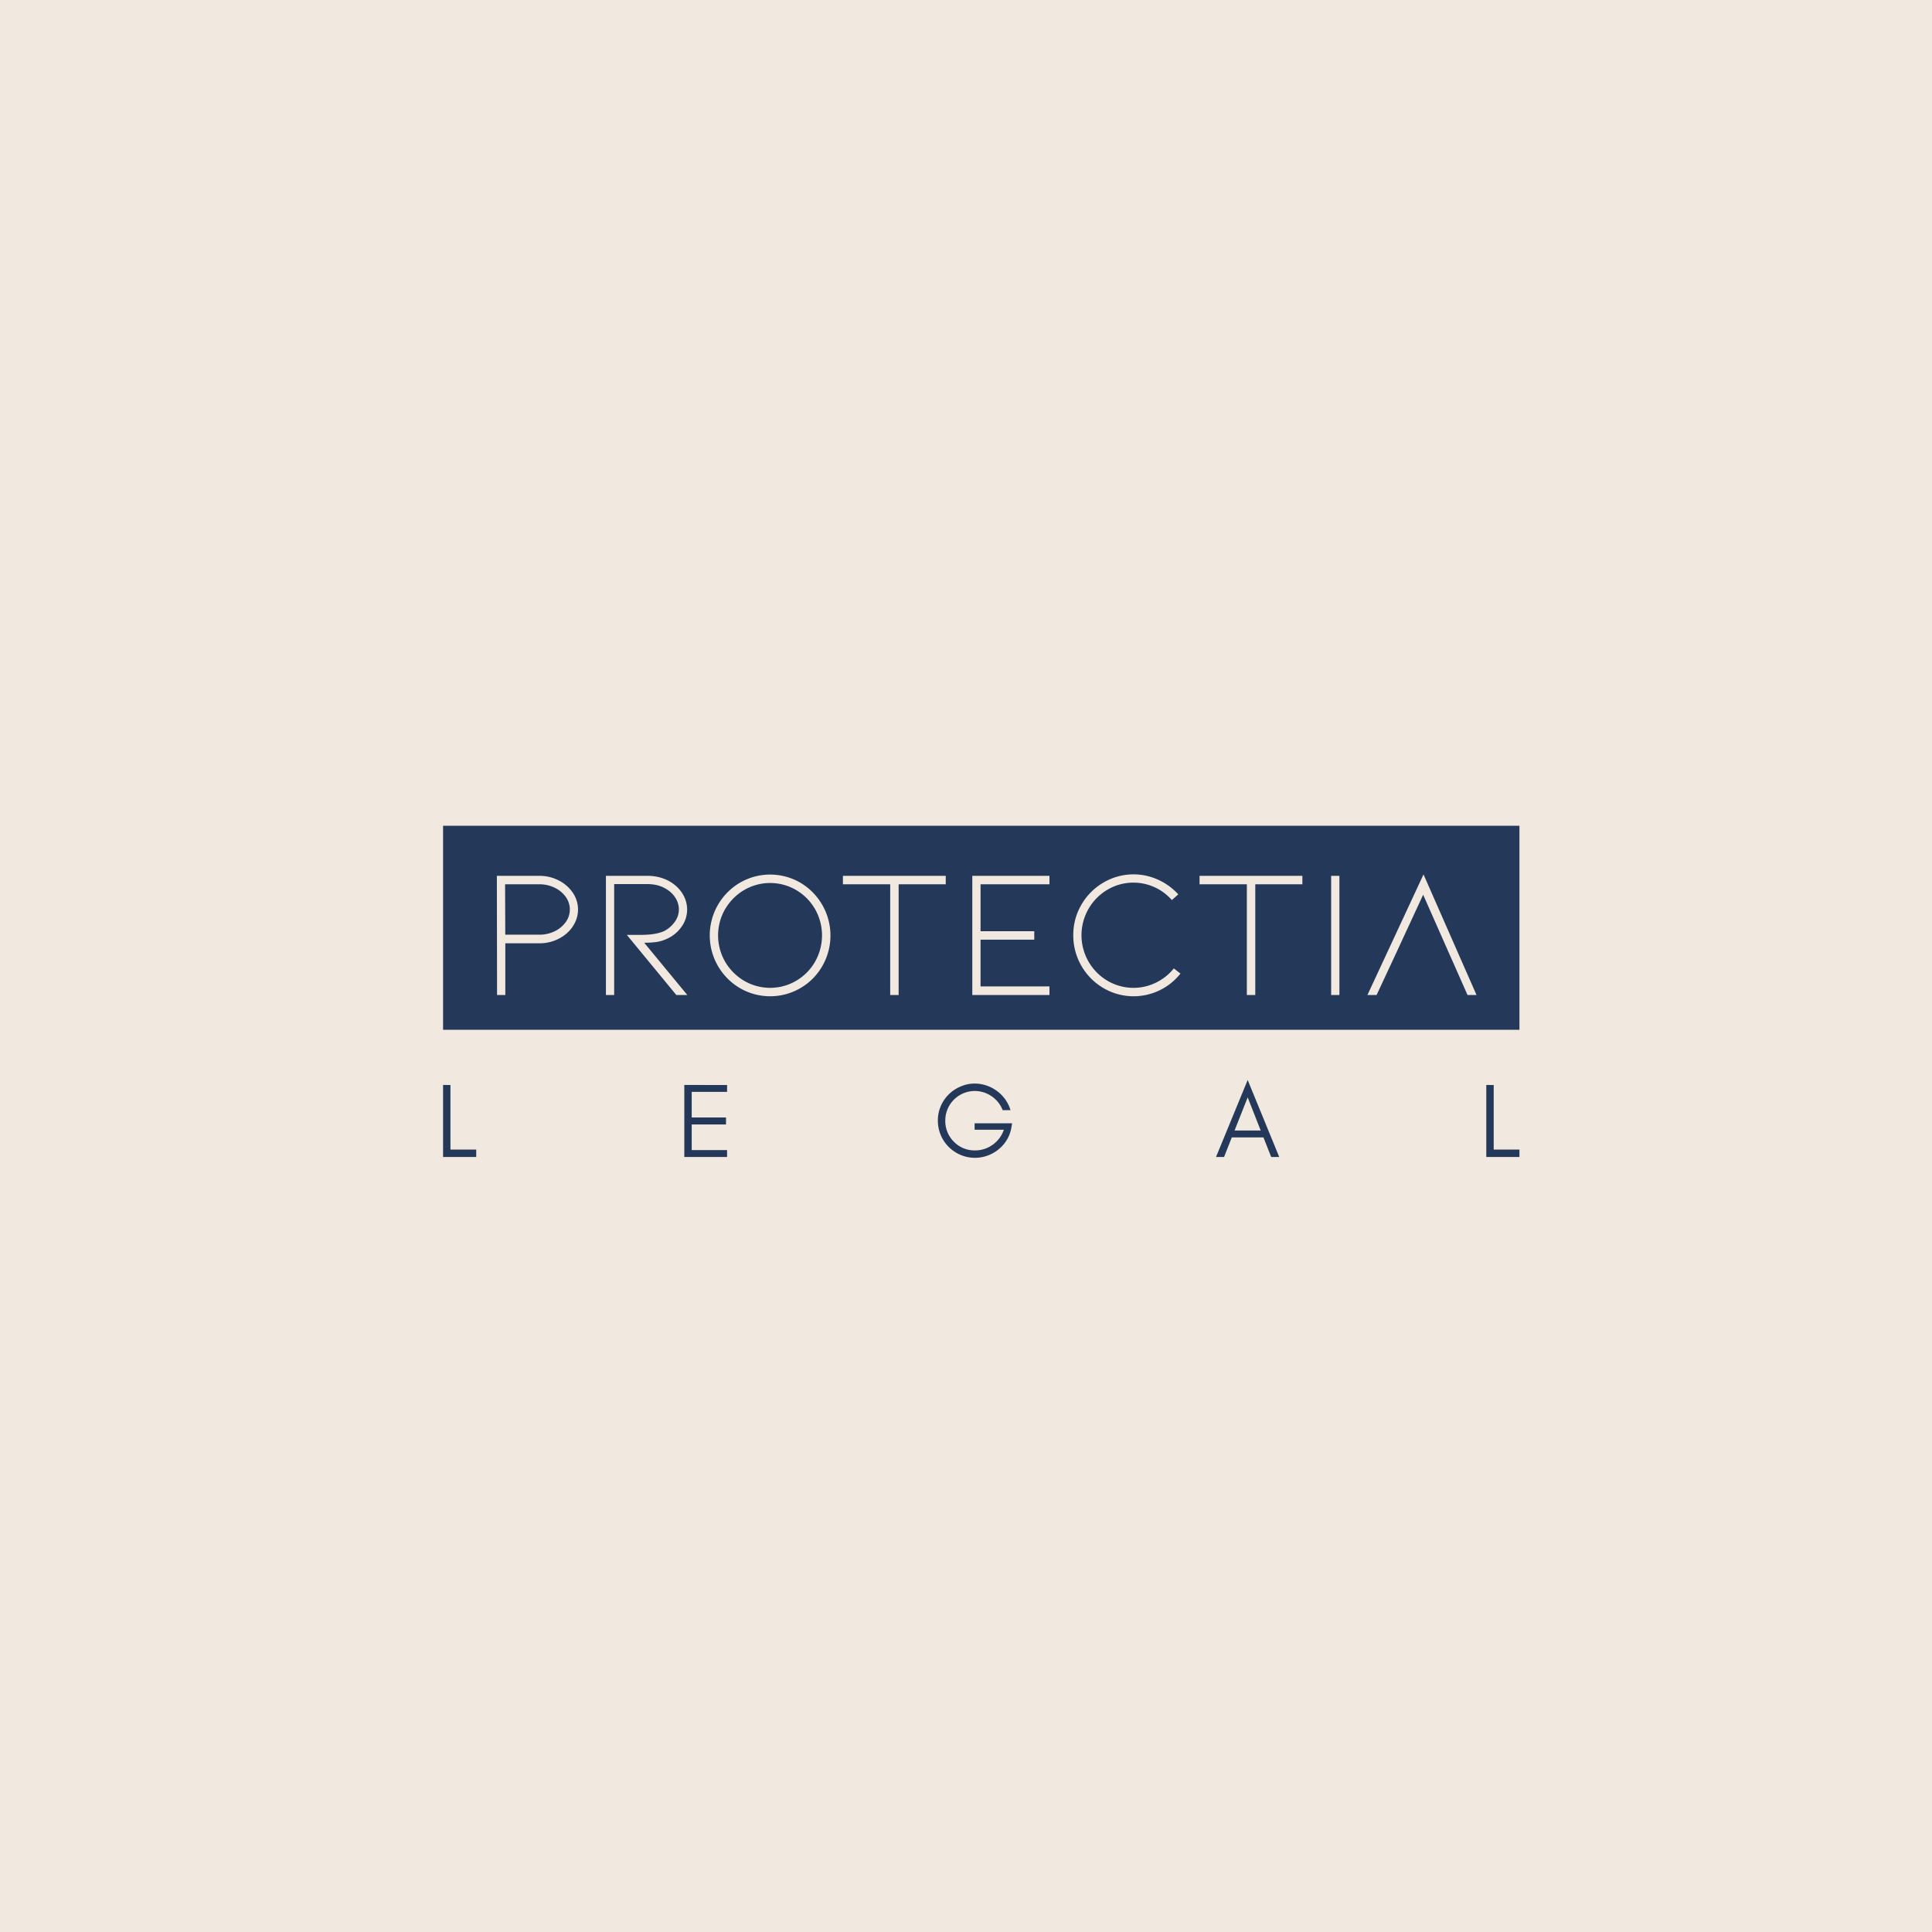 <svg id="Layer_1" data-name="Layer 1" xmlns="http://www.w3.org/2000/svg" viewBox="0 0 3000 3000"><defs><style>.cls-1{fill:#f1e8e0;}.cls-2{fill:#243959;}</style></defs><rect class="cls-1" width="9040" height="6020"/><path class="cls-2" d="M878.41,1392.6a33.33,33.33,0,0,1,6.4,19.8,32.83,32.83,0,0,1-6.4,19.48,44.64,44.64,0,0,1-17.22,14.23,53.23,53.23,0,0,1-23.62,5.27h-53l-.27-78.26h53.22a53.36,53.36,0,0,1,23.62,5.26A44.88,44.88,0,0,1,878.41,1392.6Z"/><path class="cls-2" d="M1265.6,1411.67a81.39,81.39,0,0,0-29.31-29.6,80,80,0,0,0-80.82,0,82.53,82.53,0,0,0-29.47,29.6,81.57,81.57,0,0,0,0,81.68,82.14,82.14,0,0,0,29.47,29.6,80,80,0,0,0,80.82,0,81,81,0,0,0,29.31-29.6,82.49,82.49,0,0,0,0-81.68Zm0,0a81.39,81.39,0,0,0-29.31-29.6,80,80,0,0,0-80.82,0,82.53,82.53,0,0,0-29.47,29.6,81.57,81.57,0,0,0,0,81.68,82.14,82.14,0,0,0,29.47,29.6,80,80,0,0,0,80.82,0,81,81,0,0,0,29.31-29.6,82.49,82.49,0,0,0,0-81.68Zm0,0a81.39,81.39,0,0,0-29.31-29.6,80,80,0,0,0-80.82,0,82.53,82.53,0,0,0-29.47,29.6,81.57,81.57,0,0,0,0,81.68,82.14,82.14,0,0,0,29.47,29.6,80,80,0,0,0,80.82,0,81,81,0,0,0,29.31-29.6,82.49,82.49,0,0,0,0-81.68Zm0,0a81.39,81.39,0,0,0-29.31-29.6,80,80,0,0,0-80.82,0,82.53,82.53,0,0,0-29.47,29.6,81.57,81.57,0,0,0,0,81.68,82.14,82.14,0,0,0,29.47,29.6,80,80,0,0,0,80.82,0,81,81,0,0,0,29.31-29.6,82.49,82.49,0,0,0,0-81.68Zm0,0a81.39,81.39,0,0,0-29.31-29.6,80,80,0,0,0-80.82,0,82.53,82.53,0,0,0-29.47,29.6,81.57,81.57,0,0,0,0,81.68,82.14,82.14,0,0,0,29.47,29.6,80,80,0,0,0,80.82,0,81,81,0,0,0,29.31-29.6,82.49,82.49,0,0,0,0-81.68Zm0,0a81.39,81.39,0,0,0-29.31-29.6,80,80,0,0,0-80.82,0,82.53,82.53,0,0,0-29.47,29.6,81.57,81.57,0,0,0,0,81.68,82.14,82.14,0,0,0,29.47,29.6,80,80,0,0,0,80.82,0,81,81,0,0,0,29.31-29.6,82.49,82.49,0,0,0,0-81.68ZM688,1282.26v316.8H2359.38v-316.8Zm201.56,156.17a57.49,57.49,0,0,1-21.91,19.21,64.56,64.56,0,0,1-30,7.11h-53V1545H771.83l-.3-185h66a64.56,64.56,0,0,1,30,7.11,58.26,58.26,0,0,1,21.91,19.07,46.13,46.13,0,0,1,0,52.22ZM1050.15,1545l-76.83-93.35h22.77q21,0,34.15-5.41a45.53,45.53,0,0,0,16.79-13.8,32.68,32.68,0,0,0,7.12-20.35,33.54,33.54,0,0,0-6-18.92q-6-9-17.07-14.66t-25.63-5.7H953.68V1545h-12.8V1360h64.59a71.6,71.6,0,0,1,24.48,4.12,59.72,59.72,0,0,1,19.92,11.81,52.22,52.22,0,0,1,12.67,16.79,45.73,45.73,0,0,1-5,47.39,54.38,54.38,0,0,1-22.21,17.79,58.93,58.93,0,0,1-17.21,5,152.09,152.09,0,0,1-17.78,1l66.88,81.11ZM1277,1499.9a92.73,92.73,0,0,1-34.15,34.44,93.42,93.42,0,0,1-93.92,0,94.91,94.91,0,0,1,0-163.65,93.36,93.36,0,0,1,93.92,0A95.31,95.31,0,0,1,1277,1499.9Zm191.54-126.78h-73.13V1545h-13.1V1373.12h-73.43V1360h159.66Zm161.08,0h-107V1446H1606v13.1H1522.6v72.57h107V1545H1509.78V1360H1629.6Zm171,164.63a92.7,92.7,0,0,1-87.37-3.55,94.74,94.74,0,0,1-46.67-82,92.59,92.59,0,0,1,12.52-47.24,94.2,94.2,0,0,1,34.15-34.43,92.09,92.09,0,0,1,84.68-4.7,96.37,96.37,0,0,1,31.72,22.92l-10,8.82a80.53,80.53,0,0,0-26.9-19.93,79.24,79.24,0,0,0-73,3.84,81.85,81.85,0,0,0-29.45,29.74,82.11,82.11,0,0,0,0,82,81.75,81.75,0,0,0,29.45,29.73,79.53,79.53,0,0,0,75,3,82.37,82.37,0,0,0,28-22.19l10.25,8A92.61,92.61,0,0,1,1800.64,1537.75Zm221.7-164.63h-73.13V1545h-13.09V1373.12h-73.43V1360h159.65Zm57.5,171.89H2067V1360h12.81Zm198.93,0-20.78-47-5.68-12.8-2.68-6-39.74-89.88-44.38,95.92-6,12.8-21.92,47h-14.24l87.1-187.27L2292.72,1545ZM1236.29,1382.07a80,80,0,0,0-80.82,0,82.53,82.53,0,0,0-29.47,29.6,81.57,81.57,0,0,0,0,81.68,82.14,82.14,0,0,0,29.47,29.6,80,80,0,0,0,80.82,0,81,81,0,0,0,29.31-29.6,82.49,82.49,0,0,0,0-81.68A81.39,81.39,0,0,0,1236.29,1382.07Zm29.31,29.6a81.39,81.39,0,0,0-29.31-29.6,80,80,0,0,0-80.82,0,82.53,82.53,0,0,0-29.47,29.6,81.57,81.57,0,0,0,0,81.68,82.14,82.14,0,0,0,29.47,29.6,80,80,0,0,0,80.82,0,81,81,0,0,0,29.31-29.6,82.49,82.49,0,0,0,0-81.68Zm0,0a81.39,81.39,0,0,0-29.31-29.6,80,80,0,0,0-80.82,0,82.53,82.53,0,0,0-29.47,29.6,81.57,81.57,0,0,0,0,81.68,82.14,82.14,0,0,0,29.47,29.6,80,80,0,0,0,80.82,0,81,81,0,0,0,29.31-29.6,82.49,82.49,0,0,0,0-81.68Zm0,0a81.39,81.39,0,0,0-29.31-29.6,80,80,0,0,0-80.82,0,82.53,82.53,0,0,0-29.47,29.6,81.57,81.57,0,0,0,0,81.68,82.14,82.14,0,0,0,29.47,29.6,80,80,0,0,0,80.82,0,81,81,0,0,0,29.31-29.6,82.49,82.49,0,0,0,0-81.68Zm0,0a81.39,81.39,0,0,0-29.31-29.6,80,80,0,0,0-80.82,0,82.53,82.53,0,0,0-29.47,29.6,81.57,81.57,0,0,0,0,81.68,82.14,82.14,0,0,0,29.47,29.6,80,80,0,0,0,80.82,0,81,81,0,0,0,29.31-29.6,82.49,82.49,0,0,0,0-81.68Zm0,0a81.39,81.39,0,0,0-29.31-29.6,80,80,0,0,0-80.82,0,82.53,82.53,0,0,0-29.47,29.6,81.57,81.57,0,0,0,0,81.68,82.14,82.14,0,0,0,29.47,29.6,80,80,0,0,0,80.82,0,81,81,0,0,0,29.31-29.6,82.49,82.49,0,0,0,0-81.68Zm0,0a81.39,81.39,0,0,0-29.31-29.6,80,80,0,0,0-80.82,0,82.53,82.53,0,0,0-29.47,29.6,81.57,81.57,0,0,0,0,81.68,82.14,82.14,0,0,0,29.47,29.6,80,80,0,0,0,80.82,0,81,81,0,0,0,29.31-29.6,82.49,82.49,0,0,0,0-81.68Z"/><path class="cls-2" d="M699.46,1785.06v-100.3H688v111.81h51.48v-11.51Z"/><path class="cls-2" d="M1129,1796.57v-10.69h-54.92v-39.79h53.28v-10.85h-53.28v-39.81H1129v-10.67H1062.6v111.81Z"/><path class="cls-2" d="M1571.6,1744.27h-58.22v10h45.38a46.85,46.85,0,0,1-17.41,23.34,45.92,45.92,0,0,1-27.48,8.72,44.43,44.43,0,0,1-32.72-13.49,45.17,45.17,0,0,1-13.31-32.71,45.82,45.82,0,0,1,72-37.82,45.89,45.89,0,0,1,17.1,21.54h12.18a57,57,0,0,0-21.05-29.77,58,58,0,0,0-35.36-11.51,53.47,53.47,0,0,0-21.22,4.61,56.47,56.47,0,0,0-18.41,12.33,56.71,56.71,0,0,0-16.77,40.77,57.62,57.62,0,0,0,94.05,44.58,55,55,0,0,0,20.07-33.71Z"/><path class="cls-2" d="M1917,1755.47l20.39-51.48,20.23,51.48Zm69.39,41.1-49-119.55-49.17,119.55h12.5l12-30.43h49.17l12,30.43Z"/><path class="cls-2" d="M2319.42,1785.06v-100.3H2307.9v111.81h51.48v-11.51Z"/></svg>